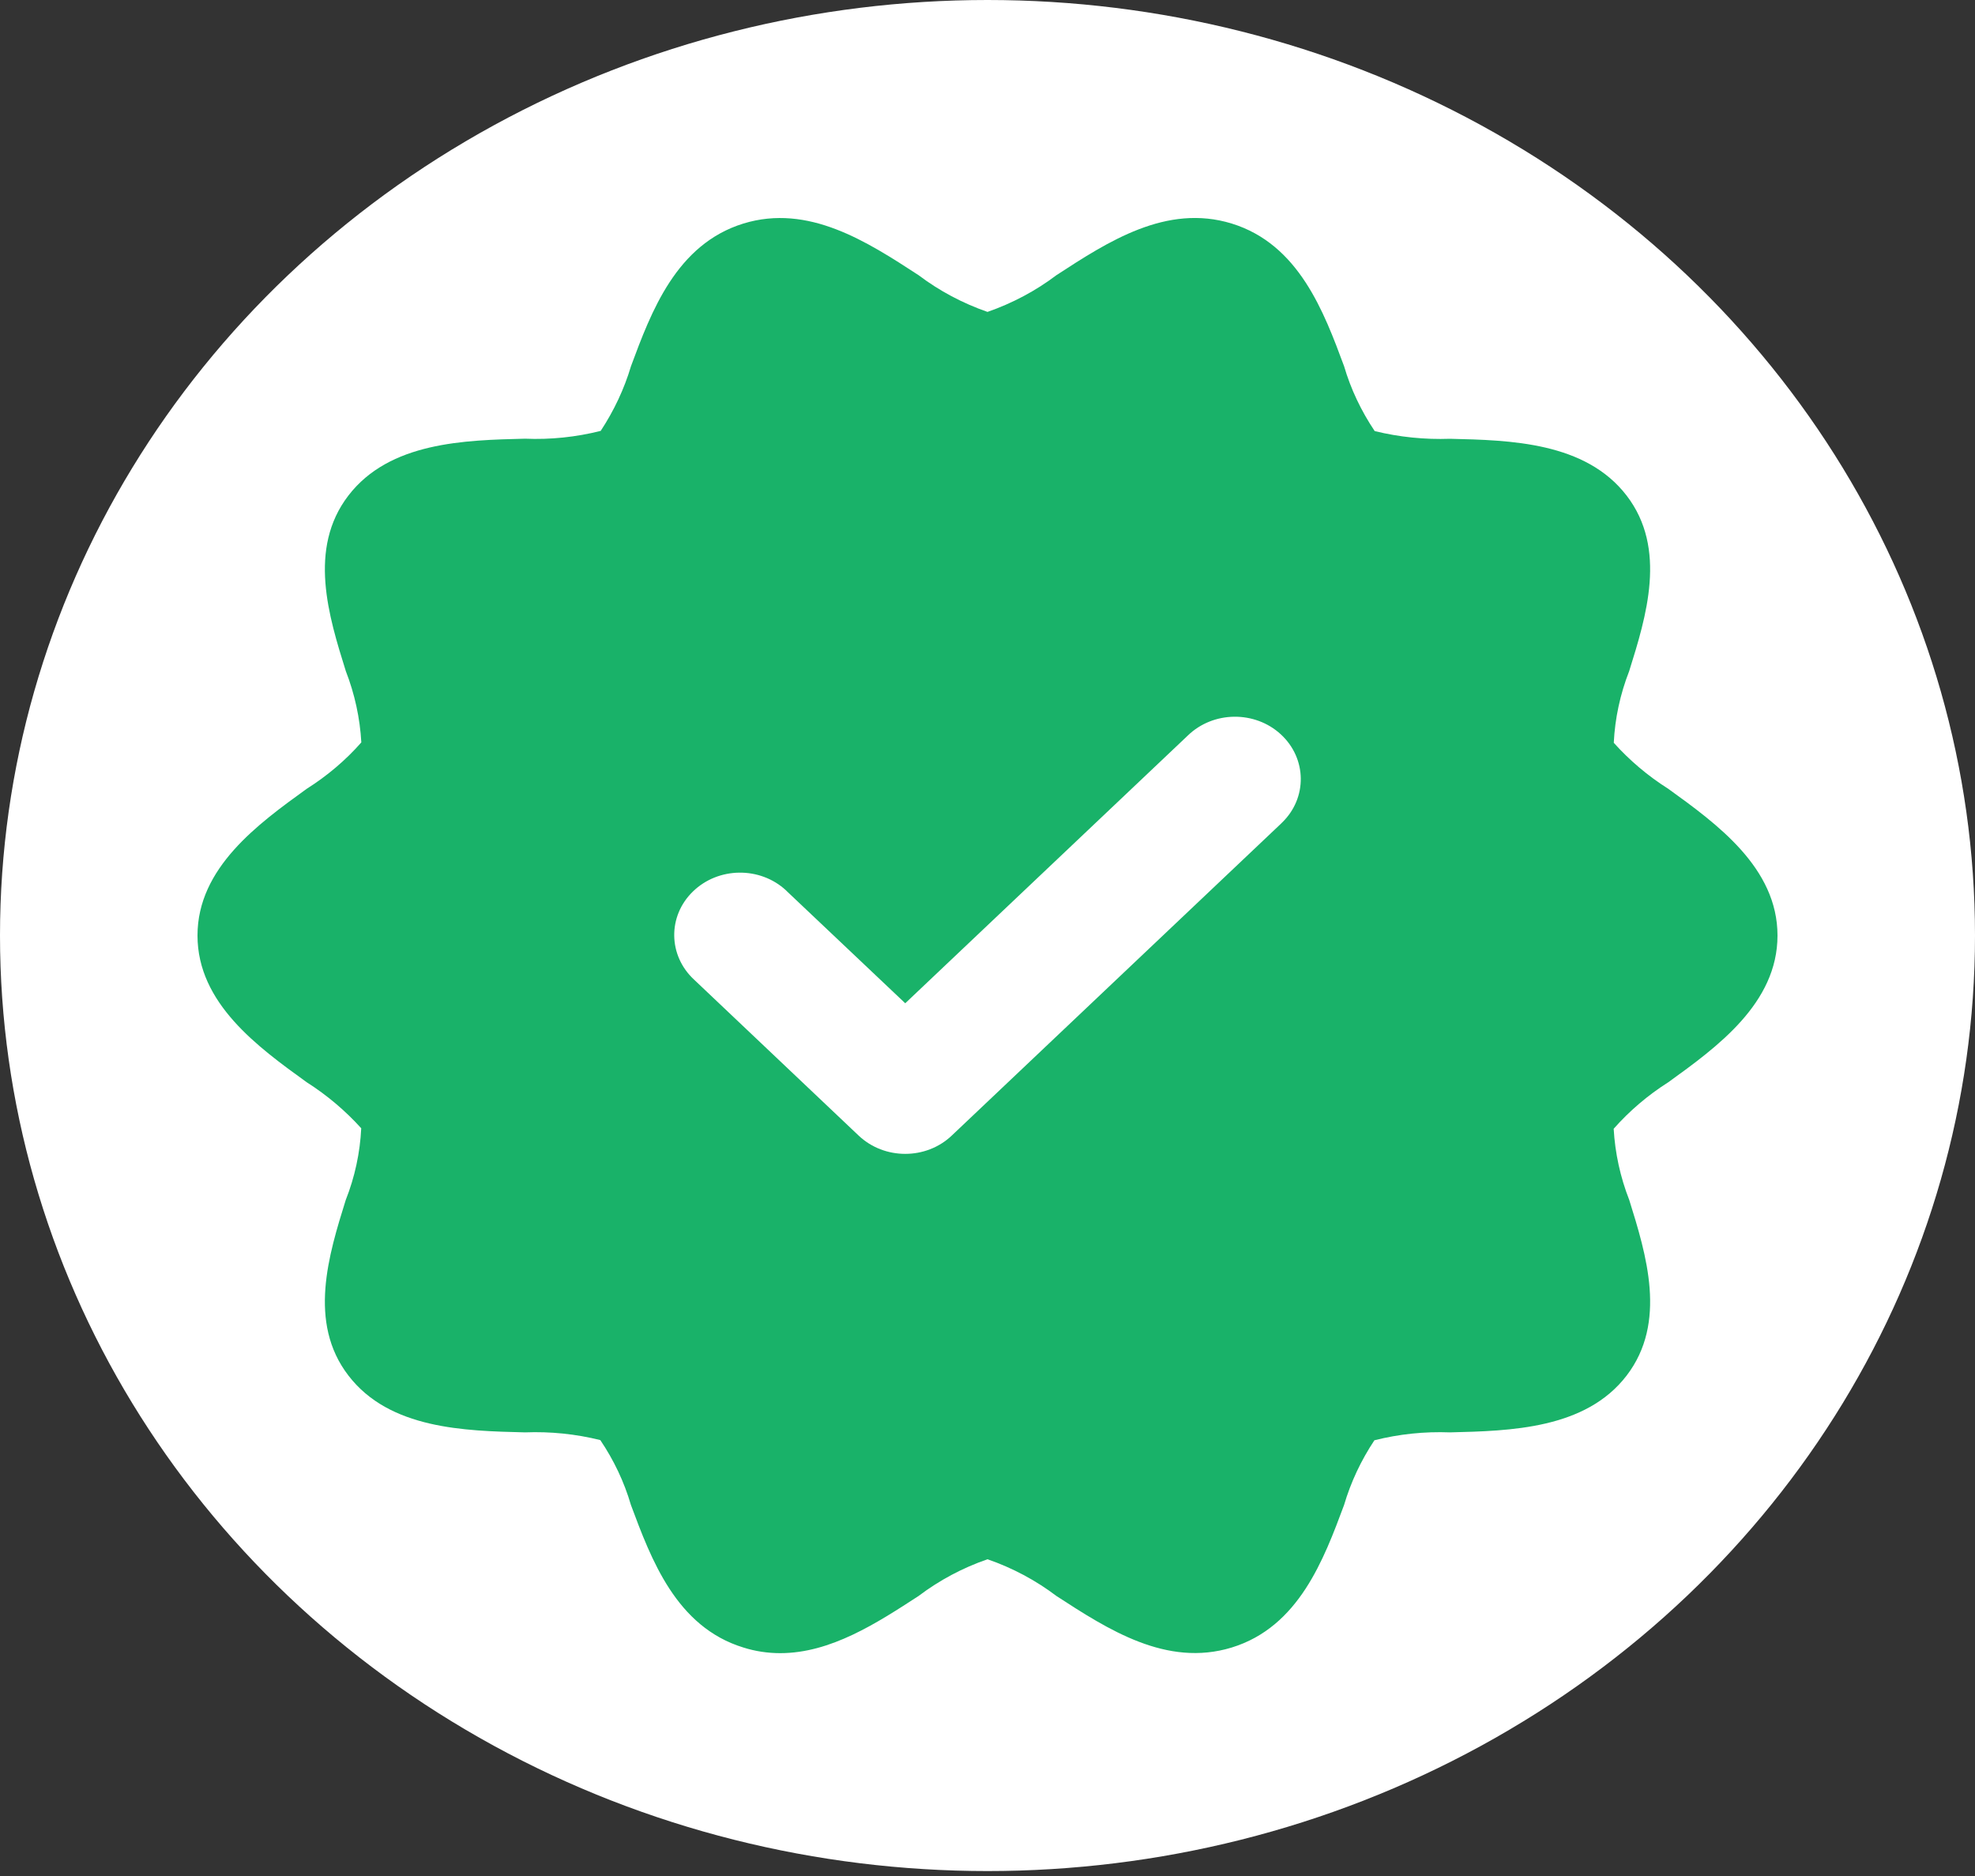 <svg width="20" height="19" viewBox="0 0 20 19" fill="none" xmlns="http://www.w3.org/2000/svg">
<rect x="0" y="0" width="20" height="19" fill="#333333" stroke="none"/>
<ellipse cx="10" cy="9.475" rx="10" ry="9.475" fill="white"/>
<path d="M16.894 7.989C16.688 7.859 16.503 7.702 16.342 7.523C16.354 7.275 16.407 7.03 16.498 6.797C16.671 6.244 16.885 5.557 16.472 5.019C16.055 4.477 15.295 4.458 14.684 4.444C14.427 4.453 14.17 4.427 13.921 4.366C13.784 4.162 13.679 3.941 13.611 3.709C13.407 3.159 13.153 2.474 12.473 2.264C11.812 2.061 11.22 2.447 10.698 2.787C10.488 2.946 10.252 3.071 10 3.159C9.748 3.071 9.512 2.946 9.302 2.787C8.78 2.447 8.187 2.062 7.528 2.264C6.848 2.474 6.594 3.158 6.39 3.708C6.321 3.94 6.217 4.16 6.083 4.364C5.833 4.427 5.574 4.454 5.316 4.443C4.705 4.458 3.945 4.476 3.528 5.019C3.115 5.557 3.329 6.244 3.502 6.797C3.592 7.029 3.645 7.272 3.659 7.519C3.5 7.7 3.313 7.858 3.106 7.989C2.613 8.345 2 8.789 2 9.475C2 10.162 2.613 10.605 3.106 10.961C3.312 11.092 3.497 11.249 3.658 11.427C3.646 11.675 3.593 11.921 3.501 12.154C3.329 12.706 3.115 13.394 3.528 13.931C3.944 14.474 4.705 14.492 5.316 14.507C5.573 14.497 5.83 14.523 6.079 14.585C6.216 14.788 6.321 15.009 6.389 15.242C6.594 15.792 6.847 16.477 7.528 16.686C7.648 16.724 7.774 16.743 7.901 16.743C8.413 16.743 8.88 16.438 9.302 16.164C9.512 16.005 9.748 15.879 10 15.792C10.252 15.879 10.488 16.005 10.698 16.164C11.22 16.503 11.813 16.888 12.473 16.686C13.153 16.477 13.406 15.792 13.611 15.242C13.679 15.011 13.783 14.79 13.918 14.587C14.167 14.524 14.426 14.497 14.684 14.507C15.295 14.492 16.056 14.474 16.472 13.932C16.885 13.393 16.671 12.706 16.499 12.154C16.408 11.922 16.355 11.678 16.341 11.432C16.501 11.251 16.687 11.092 16.894 10.961C17.387 10.605 18 10.162 18 9.475C18 8.789 17.387 8.345 16.894 7.989ZM12.971 8.343L9.638 11.501C9.378 11.748 8.956 11.748 8.695 11.501C8.695 11.501 8.695 11.501 8.695 11.501L7.029 9.922C6.765 9.678 6.76 9.278 7.017 9.029C7.274 8.779 7.696 8.774 7.959 9.017C7.963 9.021 7.967 9.025 7.971 9.029L9.167 10.161L12.029 7.449C12.286 7.2 12.708 7.195 12.971 7.438C13.235 7.682 13.24 8.082 12.983 8.331C12.979 8.335 12.975 8.339 12.971 8.343Z" fill="#19B269"/>
</svg>



